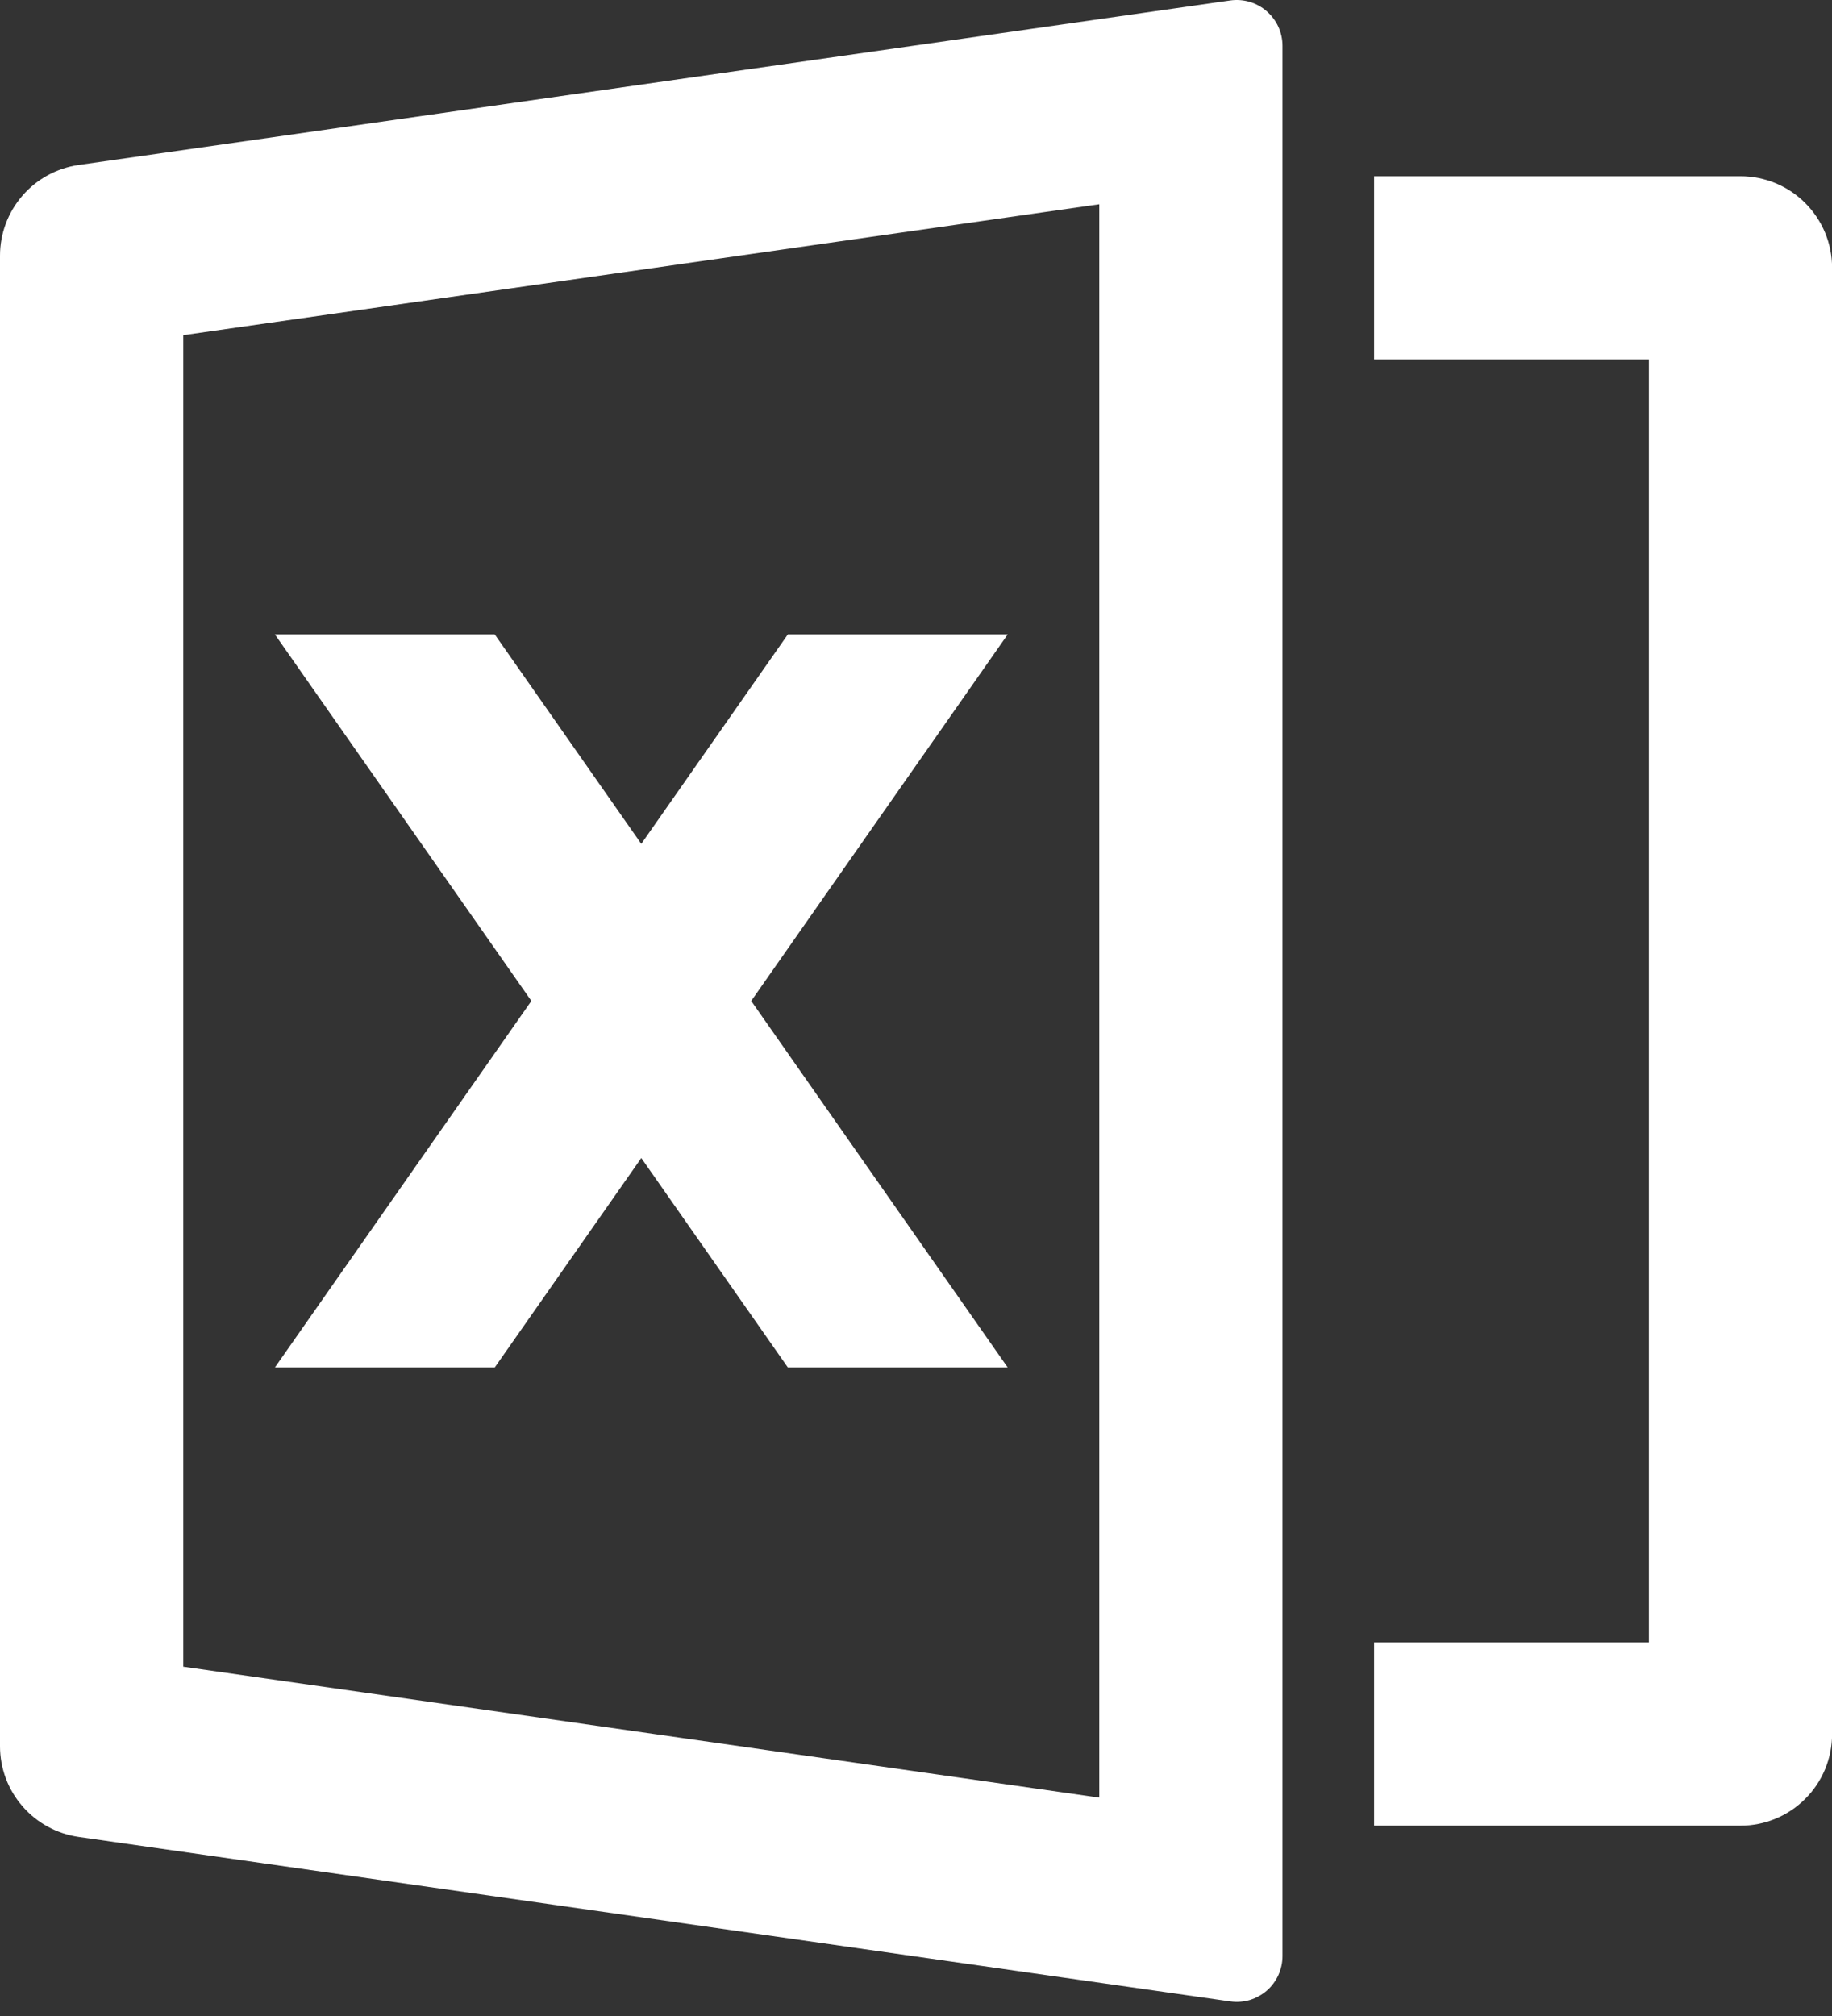 <svg width="20" height="22" viewBox="0 0 20 22" fill="none" xmlns="http://www.w3.org/2000/svg">
<rect x="0" y="0" width="20" height="22" fill="#333333" stroke="none"/>
<path d="M0.86 1.8L13.43 0.005C13.501 -0.005 13.573 6.99554e-05 13.642 0.02C13.71 0.04 13.774 0.075 13.828 0.122C13.882 0.169 13.926 0.227 13.956 0.292C13.985 0.357 14.001 0.427 14.001 0.499V21.347C14.001 21.419 13.985 21.489 13.956 21.554C13.926 21.619 13.883 21.677 13.829 21.724C13.774 21.771 13.711 21.805 13.643 21.826C13.574 21.846 13.502 21.851 13.431 21.841L0.859 20.046C0.621 20.012 0.402 19.893 0.245 19.711C0.087 19.53 2.31057e-06 19.297 0 19.056V2.79C2.31057e-06 2.549 0.087 2.317 0.245 2.135C0.402 1.953 0.622 1.834 0.86 1.8ZM2.001 3.658V18.188L12.001 19.617V2.229L2.001 3.658ZM15.001 17.923H18.001V3.923H15.001V1.923H19.001C19.266 1.923 19.521 2.028 19.708 2.216C19.896 2.404 20.001 2.658 20.001 2.923V18.923C20.001 19.188 19.896 19.443 19.708 19.63C19.521 19.818 19.266 19.923 19.001 19.923H15.001V17.923ZM8.201 10.923L11.001 14.923H8.601L7.001 12.637L5.401 14.923H3.001L5.801 10.923L3.001 6.923H5.401L7.001 9.209L8.601 6.923H11.001L8.201 10.923Z" fill="white"/>
</svg>
